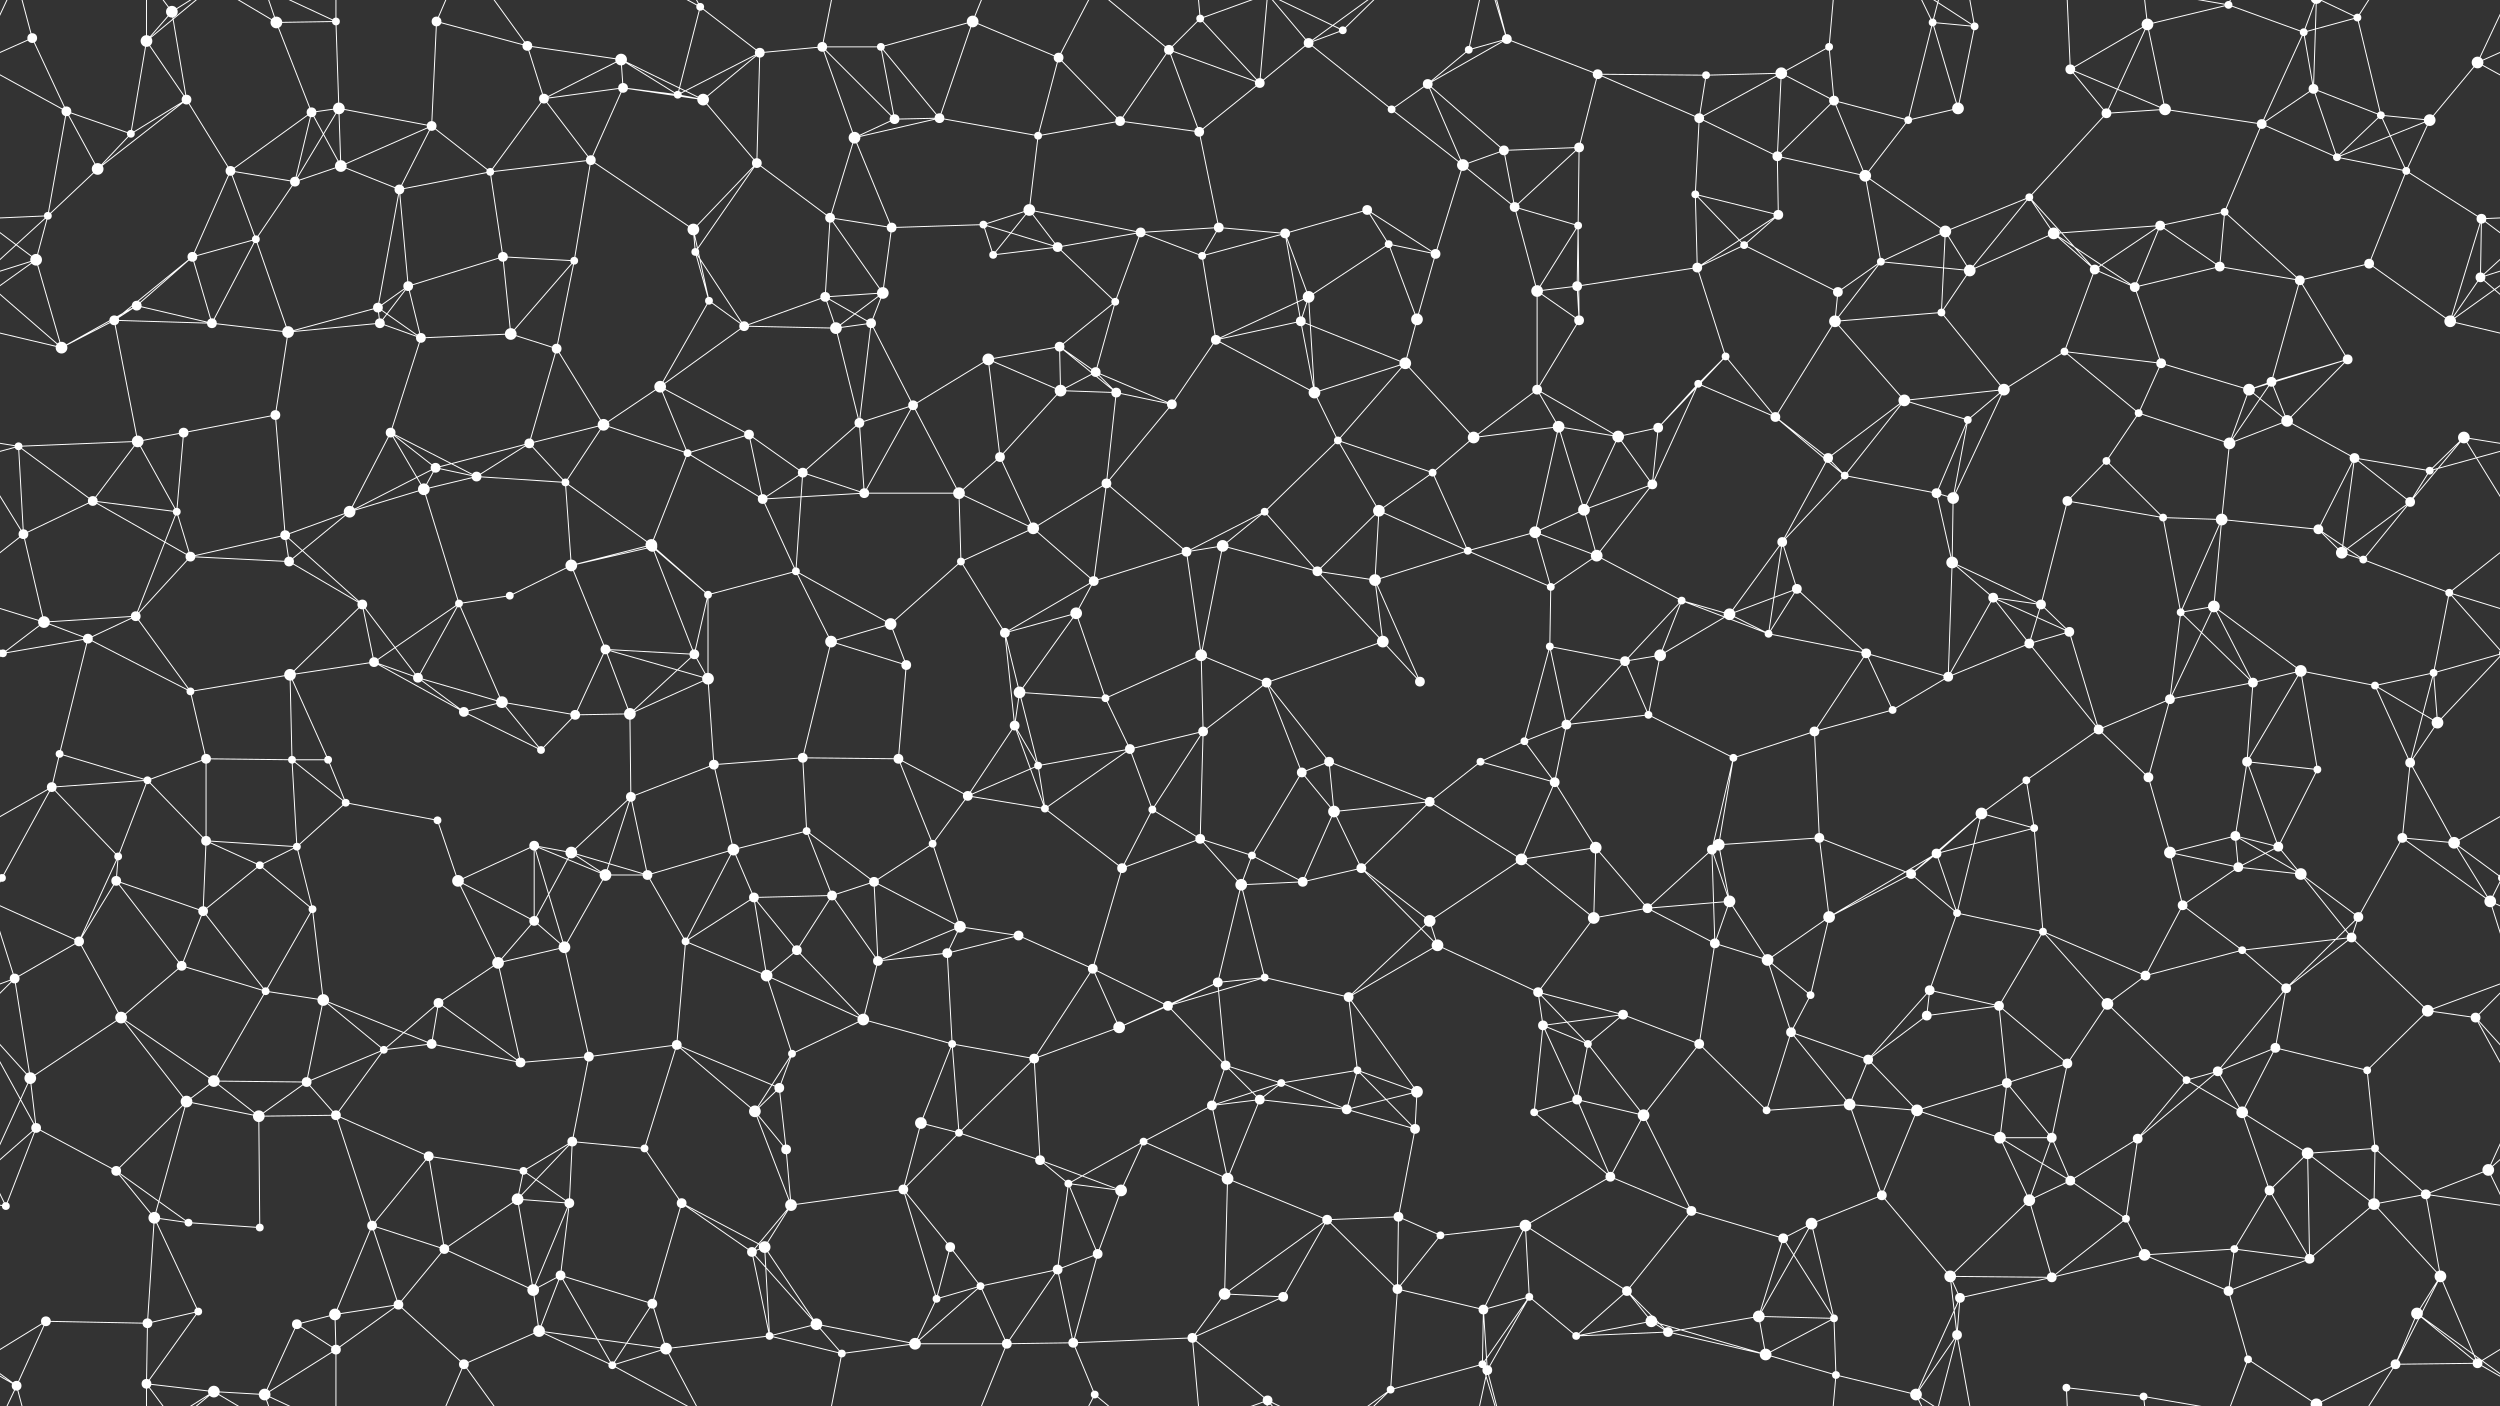 <svg xmlns="http://www.w3.org/2000/svg" width="2560" height="1440" fill="#fff"><rect width="100%" height="100%" fill="#333333" stroke="none"/><circle cx="33" cy="39" r="5"/><circle cx="150" cy="42" r="6"/><circle cx="176" cy="12" r="6"/><circle cx="283" cy="23" r="6"/><circle cx="344" cy="22" r="4"/><circle cx="447" cy="22" r="5"/><circle cx="540" cy="47" r="5"/><circle cx="636" cy="61" r="6"/><circle cx="717" cy="7" r="4"/><circle cx="778" cy="54" r="5"/><circle cx="842" cy="48" r="5"/><circle cx="902" cy="48" r="4"/><circle cx="996" cy="22" r="6"/><circle cx="1084" cy="59" r="5"/><circle cx="1197" cy="51" r="5"/><circle cx="1229" cy="19" r="4"/><circle cx="1340" cy="44" r="5"/><circle cx="1375" cy="31" r="4"/><circle cx="1504" cy="51" r="4"/><circle cx="1543" cy="40" r="5"/><circle cx="1636" cy="76" r="5"/><circle cx="1747" cy="77" r="4"/><circle cx="1824" cy="75" r="6"/><circle cx="1873" cy="48" r="4"/><circle cx="1979" cy="23" r="4"/><circle cx="2022" cy="27" r="4"/><circle cx="2120" cy="71" r="5"/><circle cx="2199" cy="25" r="6"/><circle cx="2282" cy="5" r="4"/><circle cx="2359" cy="33" r="4"/><circle cx="2414" cy="18" r="4"/><circle cx="2537" cy="64" r="6"/><circle cx="68" cy="114" r="5"/><circle cx="134" cy="137" r="4"/><circle cx="191" cy="102" r="5"/><circle cx="319" cy="115" r="5"/><circle cx="347" cy="111" r="6"/><circle cx="442" cy="129" r="5"/><circle cx="557" cy="101" r="5"/><circle cx="638" cy="90" r="5"/><circle cx="694" cy="97" r="4"/><circle cx="720" cy="102" r="6"/><circle cx="875" cy="141" r="6"/><circle cx="916" cy="122" r="5"/><circle cx="962" cy="121" r="5"/><circle cx="1063" cy="139" r="4"/><circle cx="1147" cy="124" r="5"/><circle cx="1228" cy="135" r="5"/><circle cx="1290" cy="85" r="5"/><circle cx="1425" cy="112" r="4"/><circle cx="1462" cy="86" r="5"/><circle cx="1540" cy="154" r="5"/><circle cx="1617" cy="151" r="5"/><circle cx="1740" cy="121" r="5"/><circle cx="1820" cy="160" r="5"/><circle cx="1878" cy="103" r="5"/><circle cx="1954" cy="123" r="4"/><circle cx="2005" cy="111" r="6"/><circle cx="2157" cy="116" r="5"/><circle cx="2217" cy="112" r="6"/><circle cx="2316" cy="127" r="5"/><circle cx="2369" cy="91" r="5"/><circle cx="2438" cy="118" r="4"/><circle cx="2488" cy="123" r="6"/><circle cx="49" cy="221" r="4"/><circle cx="100" cy="173" r="6"/><circle cx="236" cy="175" r="5"/><circle cx="302" cy="186" r="5"/><circle cx="349" cy="170" r="6"/><circle cx="409" cy="194" r="5"/><circle cx="502" cy="176" r="4"/><circle cx="605" cy="164" r="5"/><circle cx="710" cy="235" r="6"/><circle cx="775" cy="167" r="5"/><circle cx="850" cy="223" r="5"/><circle cx="913" cy="233" r="5"/><circle cx="1007" cy="230" r="4"/><circle cx="1054" cy="215" r="6"/><circle cx="1168" cy="238" r="5"/><circle cx="1248" cy="233" r="5"/><circle cx="1316" cy="239" r="5"/><circle cx="1400" cy="215" r="5"/><circle cx="1498" cy="169" r="6"/><circle cx="1551" cy="212" r="5"/><circle cx="1616" cy="231" r="4"/><circle cx="1736" cy="199" r="4"/><circle cx="1821" cy="220" r="5"/><circle cx="1910" cy="180" r="6"/><circle cx="1992" cy="237" r="6"/><circle cx="2078" cy="202" r="4"/><circle cx="2103" cy="239" r="6"/><circle cx="2212" cy="231" r="5"/><circle cx="2278" cy="217" r="4"/><circle cx="2393" cy="161" r="4"/><circle cx="2464" cy="175" r="4"/><circle cx="2541" cy="224" r="5"/><circle cx="37" cy="266" r="6"/><circle cx="140" cy="313" r="5"/><circle cx="197" cy="263" r="5"/><circle cx="262" cy="245" r="4"/><circle cx="387" cy="315" r="5"/><circle cx="418" cy="293" r="5"/><circle cx="515" cy="263" r="5"/><circle cx="588" cy="267" r="4"/><circle cx="712" cy="258" r="4"/><circle cx="726" cy="308" r="4"/><circle cx="845" cy="304" r="5"/><circle cx="904" cy="300" r="6"/><circle cx="1017" cy="261" r="4"/><circle cx="1083" cy="253" r="5"/><circle cx="1142" cy="309" r="4"/><circle cx="1231" cy="262" r="4"/><circle cx="1340" cy="304" r="6"/><circle cx="1422" cy="250" r="4"/><circle cx="1470" cy="260" r="5"/><circle cx="1574" cy="298" r="6"/><circle cx="1615" cy="293" r="5"/><circle cx="1738" cy="274" r="5"/><circle cx="1786" cy="251" r="4"/><circle cx="1882" cy="299" r="5"/><circle cx="1926" cy="268" r="4"/><circle cx="2017" cy="277" r="6"/><circle cx="2145" cy="276" r="5"/><circle cx="2186" cy="294" r="5"/><circle cx="2273" cy="273" r="5"/><circle cx="2355" cy="287" r="5"/><circle cx="2426" cy="270" r="5"/><circle cx="2540" cy="284" r="5"/><circle cx="63" cy="356" r="6"/><circle cx="117" cy="328" r="5"/><circle cx="217" cy="331" r="5"/><circle cx="295" cy="340" r="6"/><circle cx="389" cy="331" r="5"/><circle cx="431" cy="346" r="5"/><circle cx="523" cy="342" r="6"/><circle cx="570" cy="357" r="5"/><circle cx="676" cy="396" r="6"/><circle cx="762" cy="334" r="5"/><circle cx="856" cy="336" r="6"/><circle cx="892" cy="331" r="5"/><circle cx="1012" cy="368" r="6"/><circle cx="1085" cy="355" r="5"/><circle cx="1122" cy="381" r="5"/><circle cx="1245" cy="348" r="5"/><circle cx="1332" cy="329" r="5"/><circle cx="1439" cy="372" r="6"/><circle cx="1451" cy="327" r="6"/><circle cx="1574" cy="399" r="5"/><circle cx="1617" cy="328" r="5"/><circle cx="1739" cy="393" r="4"/><circle cx="1767" cy="365" r="4"/><circle cx="1879" cy="329" r="6"/><circle cx="1988" cy="320" r="4"/><circle cx="2052" cy="399" r="6"/><circle cx="2114" cy="360" r="4"/><circle cx="2213" cy="372" r="5"/><circle cx="2303" cy="399" r="6"/><circle cx="2326" cy="391" r="5"/><circle cx="2404" cy="368" r="5"/><circle cx="2509" cy="329" r="6"/><circle cx="19" cy="457" r="4"/><circle cx="141" cy="452" r="6"/><circle cx="188" cy="443" r="5"/><circle cx="282" cy="425" r="5"/><circle cx="400" cy="443" r="5"/><circle cx="446" cy="479" r="5"/><circle cx="542" cy="454" r="5"/><circle cx="618" cy="435" r="6"/><circle cx="704" cy="464" r="4"/><circle cx="767" cy="445" r="5"/><circle cx="880" cy="433" r="5"/><circle cx="935" cy="415" r="5"/><circle cx="1024" cy="468" r="5"/><circle cx="1086" cy="400" r="6"/><circle cx="1143" cy="402" r="5"/><circle cx="1200" cy="414" r="5"/><circle cx="1346" cy="402" r="6"/><circle cx="1370" cy="451" r="4"/><circle cx="1509" cy="448" r="6"/><circle cx="1596" cy="437" r="6"/><circle cx="1657" cy="447" r="6"/><circle cx="1698" cy="438" r="5"/><circle cx="1818" cy="427" r="5"/><circle cx="1872" cy="469" r="5"/><circle cx="1950" cy="410" r="6"/><circle cx="2015" cy="430" r="4"/><circle cx="2157" cy="472" r="4"/><circle cx="2190" cy="423" r="4"/><circle cx="2283" cy="454" r="6"/><circle cx="2342" cy="431" r="6"/><circle cx="2411" cy="469" r="5"/><circle cx="2523" cy="448" r="6"/><circle cx="24" cy="547" r="5"/><circle cx="95" cy="513" r="5"/><circle cx="181" cy="524" r="4"/><circle cx="292" cy="548" r="5"/><circle cx="358" cy="524" r="6"/><circle cx="434" cy="501" r="6"/><circle cx="488" cy="488" r="5"/><circle cx="579" cy="494" r="4"/><circle cx="667" cy="558" r="6"/><circle cx="781" cy="511" r="5"/><circle cx="822" cy="484" r="5"/><circle cx="885" cy="505" r="5"/><circle cx="982" cy="505" r="6"/><circle cx="1058" cy="541" r="6"/><circle cx="1133" cy="495" r="5"/><circle cx="1252" cy="559" r="6"/><circle cx="1295" cy="524" r="4"/><circle cx="1412" cy="523" r="6"/><circle cx="1467" cy="484" r="4"/><circle cx="1572" cy="545" r="6"/><circle cx="1622" cy="522" r="6"/><circle cx="1692" cy="496" r="5"/><circle cx="1825" cy="555" r="5"/><circle cx="1889" cy="487" r="4"/><circle cx="1983" cy="505" r="5"/><circle cx="2000" cy="510" r="6"/><circle cx="2117" cy="513" r="5"/><circle cx="2215" cy="530" r="4"/><circle cx="2275" cy="532" r="6"/><circle cx="2374" cy="542" r="5"/><circle cx="2468" cy="514" r="5"/><circle cx="2488" cy="482" r="4"/><circle cx="45" cy="637" r="6"/><circle cx="139" cy="631" r="5"/><circle cx="195" cy="570" r="5"/><circle cx="296" cy="575" r="5"/><circle cx="371" cy="619" r="5"/><circle cx="470" cy="618" r="4"/><circle cx="522" cy="610" r="4"/><circle cx="585" cy="579" r="6"/><circle cx="668" cy="560" r="5"/><circle cx="725" cy="609" r="4"/><circle cx="815" cy="585" r="4"/><circle cx="912" cy="639" r="6"/><circle cx="984" cy="575" r="4"/><circle cx="1102" cy="628" r="6"/><circle cx="1120" cy="595" r="5"/><circle cx="1215" cy="565" r="5"/><circle cx="1349" cy="585" r="5"/><circle cx="1408" cy="594" r="6"/><circle cx="1503" cy="564" r="4"/><circle cx="1588" cy="601" r="4"/><circle cx="1635" cy="569" r="6"/><circle cx="1722" cy="615" r="4"/><circle cx="1771" cy="629" r="6"/><circle cx="1840" cy="603" r="5"/><circle cx="1999" cy="576" r="6"/><circle cx="2041" cy="612" r="5"/><circle cx="2090" cy="619" r="5"/><circle cx="2233" cy="627" r="4"/><circle cx="2267" cy="621" r="6"/><circle cx="2398" cy="566" r="6"/><circle cx="2420" cy="573" r="4"/><circle cx="2508" cy="607" r="4"/><circle cx="3" cy="669" r="4"/><circle cx="2563" cy="669" r="4"/><circle cx="90" cy="654" r="5"/><circle cx="195" cy="708" r="4"/><circle cx="297" cy="691" r="6"/><circle cx="383" cy="678" r="5"/><circle cx="428" cy="694" r="5"/><circle cx="514" cy="719" r="6"/><circle cx="620" cy="665" r="5"/><circle cx="711" cy="670" r="5"/><circle cx="725" cy="695" r="6"/><circle cx="851" cy="657" r="6"/><circle cx="928" cy="681" r="5"/><circle cx="1029" cy="648" r="5"/><circle cx="1044" cy="709" r="6"/><circle cx="1132" cy="715" r="4"/><circle cx="1230" cy="671" r="6"/><circle cx="1297" cy="699" r="5"/><circle cx="1416" cy="657" r="6"/><circle cx="1454" cy="698" r="5"/><circle cx="1587" cy="662" r="4"/><circle cx="1664" cy="677" r="5"/><circle cx="1700" cy="671" r="6"/><circle cx="1811" cy="649" r="4"/><circle cx="1911" cy="669" r="5"/><circle cx="1995" cy="693" r="5"/><circle cx="2078" cy="659" r="5"/><circle cx="2119" cy="647" r="5"/><circle cx="2222" cy="716" r="5"/><circle cx="2307" cy="699" r="5"/><circle cx="2356" cy="687" r="6"/><circle cx="2432" cy="702" r="4"/><circle cx="2492" cy="689" r="4"/><circle cx="61" cy="772" r="4"/><circle cx="151" cy="799" r="4"/><circle cx="211" cy="777" r="5"/><circle cx="299" cy="778" r="4"/><circle cx="336" cy="778" r="4"/><circle cx="475" cy="729" r="5"/><circle cx="554" cy="768" r="4"/><circle cx="589" cy="732" r="5"/><circle cx="645" cy="731" r="6"/><circle cx="731" cy="783" r="5"/><circle cx="822" cy="776" r="5"/><circle cx="920" cy="777" r="5"/><circle cx="1039" cy="743" r="5"/><circle cx="1063" cy="784" r="4"/><circle cx="1157" cy="767" r="5"/><circle cx="1232" cy="749" r="5"/><circle cx="1333" cy="791" r="5"/><circle cx="1361" cy="780" r="5"/><circle cx="1516" cy="780" r="4"/><circle cx="1561" cy="759" r="4"/><circle cx="1604" cy="742" r="5"/><circle cx="1688" cy="732" r="4"/><circle cx="1775" cy="776" r="4"/><circle cx="1858" cy="749" r="5"/><circle cx="1938" cy="727" r="4"/><circle cx="2075" cy="799" r="4"/><circle cx="2149" cy="747" r="5"/><circle cx="2200" cy="796" r="5"/><circle cx="2301" cy="780" r="5"/><circle cx="2373" cy="788" r="4"/><circle cx="2468" cy="781" r="5"/><circle cx="2496" cy="740" r="6"/><circle cx="53" cy="806" r="5"/><circle cx="121" cy="877" r="4"/><circle cx="211" cy="861" r="5"/><circle cx="304" cy="867" r="4"/><circle cx="354" cy="822" r="4"/><circle cx="448" cy="840" r="4"/><circle cx="547" cy="866" r="5"/><circle cx="585" cy="873" r="6"/><circle cx="646" cy="816" r="5"/><circle cx="751" cy="870" r="6"/><circle cx="826" cy="851" r="4"/><circle cx="955" cy="864" r="4"/><circle cx="991" cy="815" r="5"/><circle cx="1070" cy="828" r="4"/><circle cx="1180" cy="829" r="4"/><circle cx="1229" cy="859" r="5"/><circle cx="1282" cy="876" r="4"/><circle cx="1366" cy="831" r="6"/><circle cx="1464" cy="821" r="5"/><circle cx="1592" cy="801" r="5"/><circle cx="1634" cy="868" r="6"/><circle cx="1753" cy="870" r="5"/><circle cx="1760" cy="865" r="6"/><circle cx="1863" cy="858" r="5"/><circle cx="1983" cy="874" r="5"/><circle cx="2029" cy="833" r="6"/><circle cx="2083" cy="848" r="4"/><circle cx="2222" cy="873" r="6"/><circle cx="2289" cy="856" r="5"/><circle cx="2333" cy="867" r="5"/><circle cx="2460" cy="858" r="5"/><circle cx="2513" cy="863" r="6"/><circle cx="2" cy="899" r="4"/><circle cx="2562" cy="899" r="4"/><circle cx="119" cy="902" r="5"/><circle cx="208" cy="933" r="5"/><circle cx="266" cy="886" r="4"/><circle cx="320" cy="931" r="4"/><circle cx="469" cy="902" r="6"/><circle cx="547" cy="943" r="5"/><circle cx="620" cy="896" r="6"/><circle cx="663" cy="896" r="5"/><circle cx="772" cy="919" r="5"/><circle cx="852" cy="917" r="5"/><circle cx="895" cy="903" r="5"/><circle cx="983" cy="949" r="6"/><circle cx="1043" cy="958" r="5"/><circle cx="1149" cy="889" r="5"/><circle cx="1271" cy="906" r="6"/><circle cx="1334" cy="903" r="5"/><circle cx="1394" cy="889" r="5"/><circle cx="1464" cy="943" r="6"/><circle cx="1558" cy="880" r="6"/><circle cx="1632" cy="940" r="6"/><circle cx="1687" cy="930" r="5"/><circle cx="1771" cy="923" r="6"/><circle cx="1873" cy="939" r="6"/><circle cx="1957" cy="895" r="5"/><circle cx="2004" cy="935" r="4"/><circle cx="2092" cy="954" r="4"/><circle cx="2235" cy="927" r="5"/><circle cx="2292" cy="888" r="5"/><circle cx="2356" cy="895" r="6"/><circle cx="2415" cy="939" r="5"/><circle cx="2550" cy="923" r="6"/><circle cx="15" cy="1002" r="5"/><circle cx="81" cy="964" r="5"/><circle cx="186" cy="989" r="5"/><circle cx="272" cy="1015" r="4"/><circle cx="331" cy="1024" r="6"/><circle cx="449" cy="1027" r="5"/><circle cx="510" cy="986" r="6"/><circle cx="578" cy="970" r="6"/><circle cx="702" cy="964" r="4"/><circle cx="785" cy="999" r="6"/><circle cx="816" cy="973" r="5"/><circle cx="899" cy="984" r="5"/><circle cx="970" cy="976" r="5"/><circle cx="1119" cy="992" r="5"/><circle cx="1196" cy="1030" r="5"/><circle cx="1247" cy="1006" r="5"/><circle cx="1295" cy="1001" r="4"/><circle cx="1381" cy="1021" r="5"/><circle cx="1472" cy="968" r="6"/><circle cx="1575" cy="1016" r="5"/><circle cx="1662" cy="1039" r="5"/><circle cx="1756" cy="966" r="5"/><circle cx="1810" cy="983" r="6"/><circle cx="1854" cy="1019" r="4"/><circle cx="1976" cy="1014" r="5"/><circle cx="2047" cy="1030" r="5"/><circle cx="2158" cy="1028" r="6"/><circle cx="2197" cy="999" r="5"/><circle cx="2296" cy="973" r="4"/><circle cx="2341" cy="1012" r="5"/><circle cx="2408" cy="960" r="5"/><circle cx="2486" cy="1035" r="6"/><circle cx="31" cy="1104" r="6"/><circle cx="124" cy="1042" r="6"/><circle cx="219" cy="1107" r="6"/><circle cx="314" cy="1108" r="5"/><circle cx="393" cy="1075" r="4"/><circle cx="442" cy="1069" r="5"/><circle cx="533" cy="1088" r="5"/><circle cx="603" cy="1082" r="5"/><circle cx="693" cy="1070" r="5"/><circle cx="798" cy="1114" r="5"/><circle cx="811" cy="1079" r="4"/><circle cx="884" cy="1044" r="6"/><circle cx="975" cy="1069" r="4"/><circle cx="1059" cy="1084" r="5"/><circle cx="1146" cy="1052" r="6"/><circle cx="1255" cy="1091" r="5"/><circle cx="1312" cy="1109" r="4"/><circle cx="1390" cy="1096" r="4"/><circle cx="1451" cy="1118" r="6"/><circle cx="1580" cy="1050" r="5"/><circle cx="1626" cy="1069" r="4"/><circle cx="1740" cy="1069" r="5"/><circle cx="1834" cy="1057" r="5"/><circle cx="1913" cy="1085" r="5"/><circle cx="1973" cy="1040" r="5"/><circle cx="2055" cy="1109" r="5"/><circle cx="2117" cy="1089" r="5"/><circle cx="2239" cy="1106" r="4"/><circle cx="2271" cy="1097" r="5"/><circle cx="2330" cy="1073" r="5"/><circle cx="2424" cy="1096" r="4"/><circle cx="2535" cy="1042" r="5"/><circle cx="37" cy="1155" r="5"/><circle cx="119" cy="1199" r="5"/><circle cx="191" cy="1128" r="6"/><circle cx="265" cy="1143" r="6"/><circle cx="344" cy="1142" r="5"/><circle cx="439" cy="1184" r="5"/><circle cx="536" cy="1199" r="4"/><circle cx="586" cy="1169" r="5"/><circle cx="660" cy="1176" r="4"/><circle cx="773" cy="1138" r="6"/><circle cx="805" cy="1177" r="5"/><circle cx="943" cy="1150" r="6"/><circle cx="982" cy="1160" r="4"/><circle cx="1065" cy="1188" r="5"/><circle cx="1171" cy="1169" r="4"/><circle cx="1241" cy="1132" r="5"/><circle cx="1290" cy="1126" r="5"/><circle cx="1379" cy="1136" r="5"/><circle cx="1449" cy="1156" r="5"/><circle cx="1571" cy="1139" r="4"/><circle cx="1615" cy="1126" r="5"/><circle cx="1683" cy="1142" r="6"/><circle cx="1809" cy="1137" r="4"/><circle cx="1894" cy="1131" r="6"/><circle cx="1963" cy="1137" r="6"/><circle cx="2048" cy="1165" r="6"/><circle cx="2101" cy="1165" r="5"/><circle cx="2189" cy="1166" r="5"/><circle cx="2296" cy="1139" r="6"/><circle cx="2363" cy="1181" r="6"/><circle cx="2432" cy="1176" r="4"/><circle cx="2548" cy="1198" r="6"/><circle cx="6" cy="1235" r="4"/><circle cx="158" cy="1247" r="6"/><circle cx="193" cy="1252" r="4"/><circle cx="266" cy="1257" r="4"/><circle cx="381" cy="1255" r="5"/><circle cx="455" cy="1279" r="5"/><circle cx="530" cy="1228" r="6"/><circle cx="583" cy="1232" r="5"/><circle cx="698" cy="1232" r="5"/><circle cx="783" cy="1277" r="6"/><circle cx="810" cy="1234" r="6"/><circle cx="925" cy="1218" r="5"/><circle cx="973" cy="1277" r="5"/><circle cx="1094" cy="1212" r="4"/><circle cx="1148" cy="1219" r="6"/><circle cx="1257" cy="1207" r="6"/><circle cx="1359" cy="1249" r="5"/><circle cx="1432" cy="1246" r="5"/><circle cx="1475" cy="1265" r="4"/><circle cx="1562" cy="1255" r="6"/><circle cx="1649" cy="1205" r="5"/><circle cx="1732" cy="1240" r="5"/><circle cx="1826" cy="1268" r="5"/><circle cx="1855" cy="1253" r="6"/><circle cx="1927" cy="1224" r="5"/><circle cx="2078" cy="1229" r="6"/><circle cx="2120" cy="1209" r="5"/><circle cx="2177" cy="1248" r="4"/><circle cx="2288" cy="1279" r="4"/><circle cx="2324" cy="1219" r="5"/><circle cx="2431" cy="1233" r="6"/><circle cx="2484" cy="1223" r="5"/><circle cx="47" cy="1353" r="5"/><circle cx="151" cy="1355" r="5"/><circle cx="203" cy="1343" r="4"/><circle cx="304" cy="1356" r="5"/><circle cx="343" cy="1346" r="6"/><circle cx="408" cy="1336" r="5"/><circle cx="546" cy="1321" r="6"/><circle cx="574" cy="1306" r="5"/><circle cx="668" cy="1335" r="5"/><circle cx="770" cy="1282" r="5"/><circle cx="836" cy="1356" r="6"/><circle cx="959" cy="1330" r="4"/><circle cx="1004" cy="1317" r="4"/><circle cx="1083" cy="1300" r="5"/><circle cx="1124" cy="1284" r="5"/><circle cx="1254" cy="1325" r="6"/><circle cx="1314" cy="1328" r="5"/><circle cx="1431" cy="1320" r="5"/><circle cx="1519" cy="1341" r="5"/><circle cx="1566" cy="1328" r="4"/><circle cx="1666" cy="1322" r="5"/><circle cx="1691" cy="1353" r="6"/><circle cx="1801" cy="1348" r="6"/><circle cx="1878" cy="1350" r="4"/><circle cx="1997" cy="1307" r="6"/><circle cx="2007" cy="1329" r="5"/><circle cx="2101" cy="1308" r="5"/><circle cx="2196" cy="1285" r="6"/><circle cx="2282" cy="1322" r="5"/><circle cx="2365" cy="1289" r="5"/><circle cx="2475" cy="1345" r="6"/><circle cx="2499" cy="1307" r="6"/><circle cx="17" cy="1419" r="5"/><circle cx="150" cy="1417" r="5"/><circle cx="219" cy="1425" r="6"/><circle cx="271" cy="1428" r="6"/><circle cx="344" cy="1382" r="5"/><circle cx="475" cy="1397" r="5"/><circle cx="552" cy="1363" r="6"/><circle cx="627" cy="1398" r="4"/><circle cx="682" cy="1381" r="6"/><circle cx="788" cy="1368" r="4"/><circle cx="862" cy="1386" r="4"/><circle cx="937" cy="1376" r="6"/><circle cx="1031" cy="1376" r="5"/><circle cx="1099" cy="1375" r="5"/><circle cx="1121" cy="1428" r="4"/><circle cx="1221" cy="1370" r="5"/><circle cx="1298" cy="1434" r="5"/><circle cx="1424" cy="1423" r="4"/><circle cx="1518" cy="1397" r="4"/><circle cx="1523" cy="1403" r="5"/><circle cx="1614" cy="1368" r="4"/><circle cx="1708" cy="1364" r="5"/><circle cx="1808" cy="1387" r="6"/><circle cx="1880" cy="1408" r="4"/><circle cx="1962" cy="1428" r="6"/><circle cx="2004" cy="1367" r="5"/><circle cx="2116" cy="1421" r="4"/><circle cx="2195" cy="1430" r="4"/><circle cx="2302" cy="1392" r="4"/><circle cx="2372" cy="1438" r="6"/><circle cx="2372" cy="-2" r="6"/><circle cx="2453" cy="1397" r="5"/><circle cx="2537" cy="1396" r="5"/><path stroke="#fff" d="M33 39L-23 64M33 39L68 114M33 39L17 -21M2593 39L2537 64M33 1479L17 1419M150 42L176 12M150 42L134 137M150 42L191 102M150 42L150 -23M150 42L219 -15M150 1482L150 1417M150 1482L219 1425M176 12L191 102M176 12L150 -23M176 12L219 -15M176 1452L150 1417M176 1452L219 1425M283 23L344 22M283 23L319 115M283 23L219 -15M283 23L271 -12M283 1463L219 1425M283 1463L271 1428M344 22L347 111M344 22L271 -12M344 22L344 -58M344 1462L271 1428M344 1462L344 1382M447 22L540 47M447 22L442 129M447 22L475 -43M447 1462L475 1397M540 47L636 61M540 47L557 101M540 47L475 -43M540 1487L475 1397M636 61L557 101M636 61L638 90M636 61L694 97M636 61L720 102M717 7L778 54M717 7L694 97M717 7L627 -42M717 7L682 -59M717 1447L627 1398M717 1447L682 1381M778 54L842 48M778 54L694 97M778 54L720 102M778 54L775 167M842 48L902 48M842 48L875 141M842 48L916 122M842 48L862 -54M842 1488L862 1386M902 48L996 22M902 48L916 122M902 48L962 121M996 22L1084 59M996 22L962 121M996 22L1031 -64M996 1462L1031 1376M1084 59L1063 139M1084 59L1147 124M1084 59L1121 -12M1084 1499L1121 1428M1197 51L1229 19M1197 51L1147 124M1197 51L1228 135M1197 51L1290 85M1197 51L1121 -12M1197 1491L1121 1428M1229 19L1290 85M1229 19L1221 -70M1229 19L1298 -6M1229 1459L1221 1370M1229 1459L1298 1434M1340 44L1375 31M1340 44L1290 85M1340 44L1425 112M1340 44L1298 -6M1340 44L1424 -17M1340 1484L1298 1434M1340 1484L1424 1423M1375 31L1298 -6M1375 31L1424 -17M1375 1471L1298 1434M1375 1471L1424 1423M1504 51L1543 40M1504 51L1462 86M1504 51L1523 -37M1504 1491L1523 1403M1543 40L1636 76M1543 40L1462 86M1543 40L1518 -43M1543 40L1523 -37M1543 1480L1518 1397M1543 1480L1523 1403M1636 76L1747 77M1636 76L1617 151M1636 76L1740 121M1747 77L1824 75M1747 77L1740 121M1824 75L1873 48M1824 75L1740 121M1824 75L1820 160M1824 75L1878 103M1873 48L1878 103M1873 48L1880 -32M1873 1488L1880 1408M1979 23L2022 27M1979 23L1954 123M1979 23L2005 111M1979 23L1962 -12M1979 23L2004 -73M1979 1463L1962 1428M1979 1463L2004 1367M2022 27L2005 111M2022 27L1962 -12M2022 27L2004 -73M2022 1467L1962 1428M2022 1467L2004 1367M2120 71L2199 25M2120 71L2157 116M2120 71L2217 112M2120 71L2116 -19M2120 1511L2116 1421M2199 25L2282 5M2199 25L2157 116M2199 25L2217 112M2199 25L2195 -10M2199 1465L2195 1430M2282 5L2359 33M2282 5L2195 -10M2282 5L2302 -48M2282 1445L2195 1430M2282 1445L2302 1392M2359 33L2414 18M2359 33L2316 127M2359 33L2369 91M2359 33L2372 -2M2359 1473L2372 1438M2414 18L2438 118M2414 18L2372 -2M2414 18L2453 -43M2414 1458L2372 1438M2414 1458L2453 1397M2537 64L2628 114M2537 64L2488 123M2537 64L2577 -21M-23 64L68 114M-23 64L17 -21M-23 1504L17 1419M2537 1504L2577 1419M68 114L134 137M68 114L49 221M68 114L100 173M134 137L191 102M134 137L100 173M191 102L100 173M191 102L236 175M319 115L347 111M319 115L236 175M319 115L302 186M319 115L349 170M347 111L442 129M347 111L302 186M347 111L349 170M442 129L349 170M442 129L409 194M442 129L502 176M557 101L638 90M557 101L502 176M557 101L605 164M638 90L694 97M638 90L720 102M638 90L605 164M694 97L720 102M720 102L775 167M875 141L916 122M875 141L962 121M875 141L850 223M875 141L913 233M916 122L962 121M962 121L1063 139M1063 139L1147 124M1063 139L1054 215M1147 124L1228 135M1228 135L1290 85M1228 135L1248 233M1290 85L1298 -6M1290 1525L1298 1434M1425 112L1462 86M1425 112L1498 169M1462 86L1540 154M1462 86L1498 169M1540 154L1617 151M1540 154L1498 169M1540 154L1551 212M1617 151L1551 212M1617 151L1616 231M1740 121L1820 160M1740 121L1736 199M1820 160L1878 103M1820 160L1821 220M1820 160L1910 180M1878 103L1954 123M1878 103L1910 180M1954 123L2005 111M1954 123L1910 180M2157 116L2217 112M2157 116L2078 202M2217 112L2316 127M2316 127L2369 91M2316 127L2278 217M2316 127L2393 161M2369 91L2438 118M2369 91L2393 161M2369 91L2372 -2M2369 1531L2372 1438M2438 118L2488 123M2438 118L2393 161M2438 118L2464 175M2488 123L2393 161M2488 123L2464 175M49 221L100 173M49 221L-19 224M49 221L37 266M49 221L-20 284M2609 221L2541 224M2609 221L2540 284M236 175L302 186M236 175L197 263M236 175L262 245M302 186L349 170M302 186L262 245M349 170L409 194M409 194L502 176M409 194L387 315M409 194L418 293M502 176L605 164M502 176L515 263M605 164L710 235M605 164L588 267M710 235L775 167M710 235L712 258M710 235L726 308M775 167L850 223M775 167L712 258M850 223L913 233M850 223L845 304M850 223L904 300M913 233L1007 230M913 233L904 300M1007 230L1054 215M1007 230L1017 261M1007 230L1083 253M1054 215L1168 238M1054 215L1017 261M1054 215L1083 253M1168 238L1248 233M1168 238L1083 253M1168 238L1142 309M1168 238L1231 262M1248 233L1316 239M1248 233L1231 262M1316 239L1400 215M1316 239L1231 262M1316 239L1340 304M1316 239L1332 329M1400 215L1422 250M1400 215L1470 260M1498 169L1551 212M1498 169L1470 260M1551 212L1616 231M1551 212L1574 298M1616 231L1574 298M1616 231L1615 293M1616 231L1617 328M1736 199L1821 220M1736 199L1738 274M1736 199L1786 251M1821 220L1738 274M1821 220L1786 251M1910 180L1992 237M1910 180L1926 268M1992 237L2078 202M1992 237L1926 268M1992 237L2017 277M1992 237L1988 320M2078 202L2103 239M2078 202L2017 277M2078 202L2145 276M2103 239L2212 231M2103 239L2017 277M2103 239L2145 276M2103 239L2186 294M2212 231L2278 217M2212 231L2145 276M2212 231L2186 294M2212 231L2273 273M2278 217L2273 273M2278 217L2355 287M2393 161L2464 175M2464 175L2541 224M2464 175L2426 270M2541 224L2597 266M2541 224L2540 284M2541 224L2509 329M-19 224L37 266M37 266L-20 284M37 266L63 356M37 266L-51 329M2597 266L2540 284M2597 266L2509 329M140 313L197 263M140 313L63 356M140 313L117 328M140 313L217 331M197 263L262 245M197 263L117 328M197 263L217 331M262 245L217 331M262 245L295 340M387 315L418 293M387 315L295 340M387 315L389 331M387 315L431 346M418 293L515 263M418 293L389 331M418 293L431 346M515 263L588 267M515 263L523 342M588 267L523 342M588 267L570 357M712 258L726 308M712 258L762 334M726 308L676 396M726 308L762 334M845 304L904 300M845 304L762 334M845 304L856 336M845 304L892 331M904 300L856 336M904 300L892 331M1017 261L1083 253M1083 253L1142 309M1142 309L1085 355M1142 309L1122 381M1231 262L1245 348M1340 304L1422 250M1340 304L1245 348M1340 304L1332 329M1340 304L1346 402M1422 250L1470 260M1422 250L1451 327M1470 260L1451 327M1574 298L1615 293M1574 298L1574 399M1574 298L1617 328M1615 293L1738 274M1615 293L1617 328M1738 274L1786 251M1738 274L1767 365M1786 251L1882 299M1882 299L1926 268M1882 299L1879 329M1926 268L2017 277M1926 268L1879 329M2017 277L1988 320M2145 276L2186 294M2145 276L2114 360M2186 294L2273 273M2186 294L2213 372M2273 273L2355 287M2355 287L2426 270M2355 287L2326 391M2355 287L2404 368M2426 270L2509 329M2540 284L2623 356M2540 284L2509 329M-20 284L63 356M63 356L117 328M63 356L-51 329M2623 356L2509 329M117 328L217 331M117 328L141 452M217 331L295 340M295 340L389 331M295 340L282 425M389 331L431 346M431 346L523 342M431 346L400 443M523 342L570 357M570 357L542 454M570 357L618 435M676 396L762 334M676 396L618 435M676 396L704 464M676 396L767 445M762 334L856 336M856 336L892 331M856 336L880 433M892 331L880 433M892 331L935 415M1012 368L1085 355M1012 368L935 415M1012 368L1024 468M1012 368L1086 400M1085 355L1122 381M1085 355L1086 400M1085 355L1143 402M1122 381L1086 400M1122 381L1143 402M1122 381L1200 414M1245 348L1332 329M1245 348L1200 414M1245 348L1346 402M1332 329L1439 372M1332 329L1346 402M1439 372L1451 327M1439 372L1346 402M1439 372L1370 451M1439 372L1509 448M1574 399L1617 328M1574 399L1509 448M1574 399L1596 437M1574 399L1657 447M1739 393L1767 365M1739 393L1698 438M1739 393L1818 427M1739 393L1692 496M1767 365L1698 438M1767 365L1818 427M1879 329L1988 320M1879 329L1818 427M1879 329L1950 410M1988 320L2052 399M2052 399L2114 360M2052 399L1950 410M2052 399L2015 430M2052 399L2000 510M2114 360L2213 372M2114 360L2190 423M2213 372L2303 399M2213 372L2190 423M2303 399L2326 391M2303 399L2404 368M2303 399L2283 454M2303 399L2342 431M2326 391L2404 368M2326 391L2283 454M2326 391L2342 431M2404 368L2342 431M19 457L141 452M19 457L-37 448M19 457L24 547M19 457L95 513M19 457L-72 482M2579 457L2523 448M2579 457L2488 482M141 452L188 443M141 452L95 513M141 452L181 524M188 443L282 425M188 443L181 524M282 425L292 548M400 443L446 479M400 443L358 524M400 443L434 501M400 443L488 488M446 479L542 454M446 479L358 524M446 479L434 501M446 479L488 488M542 454L618 435M542 454L488 488M542 454L579 494M618 435L704 464M618 435L579 494M704 464L767 445M704 464L667 558M704 464L781 511M767 445L781 511M767 445L822 484M880 433L935 415M880 433L822 484M880 433L885 505M935 415L885 505M935 415L982 505M1024 468L1086 400M1024 468L982 505M1024 468L1058 541M1086 400L1143 402M1143 402L1200 414M1143 402L1133 495M1200 414L1133 495M1346 402L1370 451M1370 451L1295 524M1370 451L1412 523M1370 451L1467 484M1509 448L1596 437M1509 448L1467 484M1596 437L1657 447M1596 437L1572 545M1596 437L1622 522M1657 447L1698 438M1657 447L1622 522M1657 447L1692 496M1698 438L1692 496M1818 427L1872 469M1818 427L1889 487M1872 469L1950 410M1872 469L1825 555M1872 469L1889 487M1950 410L2015 430M1950 410L1889 487M2015 430L1983 505M2015 430L2000 510M2157 472L2190 423M2157 472L2117 513M2157 472L2215 530M2190 423L2283 454M2283 454L2342 431M2283 454L2275 532M2342 431L2411 469M2411 469L2374 542M2411 469L2468 514M2411 469L2488 482M2411 469L2398 566M2523 448L2584 547M2523 448L2468 514M2523 448L2488 482M-37 448L24 547M24 547L95 513M24 547L45 637M24 547L-52 607M2584 547L2508 607M95 513L181 524M95 513L195 570M181 524L139 631M181 524L195 570M292 548L358 524M292 548L195 570M292 548L296 575M292 548L371 619M358 524L434 501M358 524L296 575M434 501L488 488M434 501L470 618M488 488L579 494M579 494L667 558M579 494L585 579M667 558L585 579M667 558L668 560M667 558L725 609M781 511L822 484M781 511L885 505M781 511L815 585M822 484L885 505M822 484L815 585M885 505L982 505M982 505L1058 541M982 505L984 575M1058 541L1133 495M1058 541L984 575M1058 541L1120 595M1133 495L1120 595M1133 495L1215 565M1252 559L1295 524M1252 559L1215 565M1252 559L1349 585M1252 559L1230 671M1295 524L1215 565M1295 524L1349 585M1412 523L1467 484M1412 523L1349 585M1412 523L1408 594M1412 523L1503 564M1467 484L1503 564M1572 545L1622 522M1572 545L1503 564M1572 545L1588 601M1572 545L1635 569M1622 522L1692 496M1622 522L1635 569M1692 496L1635 569M1825 555L1889 487M1825 555L1771 629M1825 555L1840 603M1825 555L1811 649M1889 487L1983 505M1983 505L2000 510M1983 505L1999 576M2000 510L1999 576M2117 513L2215 530M2117 513L2090 619M2215 530L2275 532M2215 530L2233 627M2275 532L2374 542M2275 532L2233 627M2275 532L2267 621M2374 542L2398 566M2374 542L2420 573M2468 514L2488 482M2468 514L2398 566M2468 514L2420 573M45 637L139 631M45 637L-52 607M45 637L3 669M45 637L90 654M2605 637L2508 607M139 631L195 570M139 631L90 654M139 631L195 708M195 570L296 575M296 575L371 619M371 619L297 691M371 619L383 678M371 619L428 694M470 618L522 610M470 618L383 678M470 618L428 694M470 618L514 719M522 610L585 579M585 579L668 560M585 579L620 665M668 560L725 609M668 560L711 670M725 609L815 585M725 609L711 670M725 609L725 695M815 585L912 639M815 585L851 657M912 639L984 575M912 639L851 657M912 639L928 681M984 575L1029 648M1102 628L1120 595M1102 628L1029 648M1102 628L1044 709M1102 628L1132 715M1120 595L1215 565M1120 595L1029 648M1215 565L1230 671M1349 585L1408 594M1349 585L1416 657M1408 594L1503 564M1408 594L1416 657M1408 594L1454 698M1503 564L1588 601M1588 601L1635 569M1588 601L1587 662M1635 569L1722 615M1722 615L1771 629M1722 615L1664 677M1722 615L1700 671M1722 615L1811 649M1771 629L1840 603M1771 629L1700 671M1771 629L1811 649M1840 603L1811 649M1840 603L1911 669M1999 576L2041 612M1999 576L2090 619M1999 576L1995 693M2041 612L2090 619M2041 612L1995 693M2041 612L2078 659M2041 612L2119 647M2090 619L2078 659M2090 619L2119 647M2233 627L2267 621M2233 627L2222 716M2233 627L2307 699M2267 621L2222 716M2267 621L2307 699M2267 621L2356 687M2398 566L2420 573M2420 573L2508 607M2508 607L2563 669M2508 607L2492 689M-52 607L3 669M3 669L90 654M3 669L-68 689M3 669L-64 740M2563 669L2492 689M2563 669L2496 740M90 654L195 708M90 654L61 772M195 708L297 691M195 708L211 777M297 691L383 678M297 691L299 778M297 691L336 778M383 678L428 694M383 678L475 729M428 694L514 719M428 694L475 729M514 719L475 729M514 719L554 768M514 719L589 732M620 665L711 670M620 665L725 695M620 665L589 732M620 665L645 731M711 670L725 695M711 670L645 731M725 695L645 731M725 695L731 783M851 657L928 681M851 657L822 776M928 681L920 777M1029 648L1044 709M1029 648L1039 743M1044 709L1132 715M1044 709L1039 743M1044 709L1063 784M1132 715L1230 671M1132 715L1157 767M1230 671L1297 699M1230 671L1232 749M1297 699L1416 657M1297 699L1232 749M1297 699L1333 791M1297 699L1361 780M1416 657L1454 698M1587 662L1664 677M1587 662L1561 759M1587 662L1604 742M1664 677L1700 671M1664 677L1604 742M1664 677L1688 732M1700 671L1688 732M1811 649L1911 669M1911 669L1995 693M1911 669L1858 749M1911 669L1938 727M1995 693L2078 659M1995 693L1938 727M2078 659L2119 647M2078 659L2149 747M2119 647L2149 747M2222 716L2307 699M2222 716L2149 747M2222 716L2200 796M2307 699L2356 687M2307 699L2301 780M2356 687L2432 702M2356 687L2301 780M2356 687L2373 788M2432 702L2492 689M2432 702L2468 781M2432 702L2496 740M2492 689L2468 781M2492 689L2496 740M61 772L151 799M61 772L53 806M151 799L211 777M151 799L53 806M151 799L121 877M151 799L211 861M211 777L299 778M211 777L211 861M299 778L336 778M299 778L304 867M299 778L354 822M336 778L354 822M475 729L554 768M554 768L589 732M589 732L645 731M645 731L646 816M731 783L822 776M731 783L646 816M731 783L751 870M822 776L920 777M822 776L826 851M920 777L955 864M920 777L991 815M1039 743L1063 784M1039 743L991 815M1039 743L1070 828M1063 784L1157 767M1063 784L991 815M1063 784L1070 828M1157 767L1232 749M1157 767L1070 828M1157 767L1180 829M1232 749L1180 829M1232 749L1229 859M1333 791L1361 780M1333 791L1282 876M1333 791L1366 831M1361 780L1366 831M1361 780L1464 821M1516 780L1561 759M1516 780L1464 821M1516 780L1592 801M1561 759L1604 742M1561 759L1592 801M1604 742L1688 732M1604 742L1592 801M1688 732L1775 776M1775 776L1858 749M1775 776L1753 870M1775 776L1760 865M1858 749L1938 727M1858 749L1863 858M2075 799L2149 747M2075 799L2029 833M2075 799L2083 848M2149 747L2200 796M2200 796L2222 873M2301 780L2373 788M2301 780L2289 856M2301 780L2333 867M2373 788L2333 867M2468 781L2496 740M2468 781L2460 858M2468 781L2513 863M53 806L121 877M53 806L-47 863M53 806L2 899M2613 806L2513 863M121 877L119 902M121 877L81 964M211 861L304 867M211 861L208 933M211 861L266 886M304 867L354 822M304 867L266 886M304 867L320 931M354 822L448 840M448 840L469 902M547 866L585 873M547 866L469 902M547 866L547 943M547 866L620 896M547 866L578 970M585 873L646 816M585 873L547 943M585 873L620 896M585 873L663 896M646 816L620 896M646 816L663 896M751 870L826 851M751 870L663 896M751 870L772 919M751 870L702 964M826 851L852 917M826 851L895 903M955 864L991 815M955 864L895 903M955 864L983 949M991 815L1070 828M1070 828L1149 889M1180 829L1229 859M1180 829L1149 889M1229 859L1282 876M1229 859L1149 889M1229 859L1271 906M1282 876L1271 906M1282 876L1334 903M1366 831L1464 821M1366 831L1334 903M1366 831L1394 889M1464 821L1394 889M1464 821L1558 880M1592 801L1634 868M1592 801L1558 880M1634 868L1558 880M1634 868L1632 940M1634 868L1687 930M1753 870L1760 865M1753 870L1687 930M1753 870L1771 923M1753 870L1756 966M1760 865L1863 858M1760 865L1771 923M1863 858L1873 939M1863 858L1957 895M1983 874L2029 833M1983 874L2083 848M1983 874L1873 939M1983 874L1957 895M1983 874L2004 935M2029 833L2083 848M2029 833L1957 895M2029 833L2004 935M2083 848L2092 954M2222 873L2289 856M2222 873L2235 927M2222 873L2292 888M2289 856L2333 867M2289 856L2292 888M2289 856L2356 895M2333 867L2292 888M2333 867L2356 895M2460 858L2513 863M2460 858L2415 939M2460 858L2550 923M2513 863L2562 899M2513 863L2550 923M-47 863L2 899M2 899L-10 923M2562 899L2550 923M119 902L208 933M119 902L81 964M119 902L186 989M208 933L266 886M208 933L186 989M208 933L272 1015M266 886L320 931M320 931L272 1015M320 931L331 1024M469 902L547 943M469 902L510 986M547 943L510 986M547 943L578 970M620 896L663 896M620 896L578 970M663 896L702 964M772 919L852 917M772 919L702 964M772 919L785 999M772 919L816 973M852 917L895 903M852 917L816 973M852 917L899 984M895 903L983 949M895 903L899 984M983 949L1043 958M983 949L899 984M983 949L970 976M1043 958L970 976M1043 958L1119 992M1149 889L1119 992M1271 906L1334 903M1271 906L1247 1006M1271 906L1295 1001M1334 903L1394 889M1394 889L1464 943M1394 889L1472 968M1464 943L1558 880M1464 943L1381 1021M1464 943L1472 968M1558 880L1632 940M1632 940L1687 930M1632 940L1575 1016M1687 930L1771 923M1687 930L1756 966M1771 923L1756 966M1771 923L1810 983M1873 939L1957 895M1873 939L1810 983M1873 939L1854 1019M1957 895L2004 935M2004 935L2092 954M2004 935L1976 1014M2092 954L2047 1030M2092 954L2158 1028M2092 954L2197 999M2235 927L2292 888M2235 927L2197 999M2235 927L2296 973M2292 888L2356 895M2356 895L2415 939M2356 895L2408 960M2415 939L2341 1012M2415 939L2408 960M2550 923L2575 1002M2550 923L2641 964M-10 923L15 1002M-10 923L81 964M15 1002L81 964M15 1002L-74 1035M15 1002L31 1104M15 1002L-25 1042M2575 1002L2486 1035M2575 1002L2535 1042M81 964L124 1042M186 989L272 1015M186 989L124 1042M272 1015L331 1024M272 1015L219 1107M331 1024L314 1108M331 1024L393 1075M331 1024L442 1069M449 1027L510 986M449 1027L393 1075M449 1027L442 1069M449 1027L533 1088M510 986L578 970M510 986L533 1088M578 970L603 1082M702 964L785 999M702 964L693 1070M785 999L816 973M785 999L811 1079M785 999L884 1044M816 973L884 1044M899 984L970 976M899 984L884 1044M970 976L975 1069M1119 992L1196 1030M1119 992L1059 1084M1119 992L1146 1052M1196 1030L1247 1006M1196 1030L1295 1001M1196 1030L1146 1052M1196 1030L1255 1091M1247 1006L1295 1001M1247 1006L1146 1052M1247 1006L1255 1091M1295 1001L1381 1021M1381 1021L1472 968M1381 1021L1390 1096M1381 1021L1451 1118M1472 968L1575 1016M1575 1016L1662 1039M1575 1016L1580 1050M1575 1016L1626 1069M1662 1039L1580 1050M1662 1039L1626 1069M1662 1039L1740 1069M1756 966L1810 983M1756 966L1740 1069M1810 983L1854 1019M1810 983L1834 1057M1854 1019L1834 1057M1976 1014L2047 1030M1976 1014L1913 1085M1976 1014L1973 1040M2047 1030L1973 1040M2047 1030L2055 1109M2047 1030L2117 1089M2158 1028L2197 999M2158 1028L2117 1089M2158 1028L2239 1106M2197 999L2296 973M2296 973L2341 1012M2296 973L2408 960M2341 1012L2408 960M2341 1012L2271 1097M2341 1012L2330 1073M2408 960L2486 1035M2486 1035L2424 1096M2486 1035L2535 1042M31 1104L124 1042M31 1104L-25 1042M31 1104L37 1155M31 1104L-12 1198M2591 1104L2535 1042M2591 1104L2548 1198M124 1042L219 1107M124 1042L191 1128M219 1107L314 1108M219 1107L191 1128M219 1107L265 1143M314 1108L393 1075M314 1108L265 1143M314 1108L344 1142M393 1075L442 1069M393 1075L344 1142M442 1069L533 1088M533 1088L603 1082M603 1082L693 1070M603 1082L586 1169M693 1070L798 1114M693 1070L660 1176M693 1070L773 1138M798 1114L811 1079M798 1114L773 1138M798 1114L805 1177M811 1079L884 1044M811 1079L773 1138M884 1044L975 1069M975 1069L1059 1084M975 1069L943 1150M975 1069L982 1160M1059 1084L1146 1052M1059 1084L982 1160M1059 1084L1065 1188M1255 1091L1312 1109M1255 1091L1241 1132M1255 1091L1290 1126M1312 1109L1390 1096M1312 1109L1241 1132M1312 1109L1290 1126M1312 1109L1379 1136M1390 1096L1451 1118M1390 1096L1379 1136M1390 1096L1449 1156M1451 1118L1379 1136M1451 1118L1449 1156M1580 1050L1626 1069M1580 1050L1571 1139M1580 1050L1615 1126M1626 1069L1615 1126M1626 1069L1683 1142M1740 1069L1683 1142M1740 1069L1809 1137M1834 1057L1913 1085M1834 1057L1809 1137M1834 1057L1894 1131M1913 1085L1973 1040M1913 1085L1894 1131M1913 1085L1963 1137M2055 1109L2117 1089M2055 1109L1963 1137M2055 1109L2048 1165M2055 1109L2101 1165M2117 1089L2101 1165M2239 1106L2271 1097M2239 1106L2189 1166M2239 1106L2296 1139M2271 1097L2330 1073M2271 1097L2189 1166M2271 1097L2296 1139M2330 1073L2424 1096M2330 1073L2296 1139M2424 1096L2432 1176M2535 1042L2597 1155M-25 1042L37 1155M37 1155L119 1199M37 1155L-12 1198M37 1155L6 1235M2597 1155L2548 1198M119 1199L191 1128M119 1199L158 1247M119 1199L193 1252M191 1128L265 1143M191 1128L158 1247M265 1143L344 1142M265 1143L266 1257M344 1142L439 1184M344 1142L381 1255M439 1184L536 1199M439 1184L381 1255M439 1184L455 1279M536 1199L586 1169M536 1199L530 1228M536 1199L583 1232M586 1169L660 1176M586 1169L530 1228M586 1169L583 1232M660 1176L698 1232M773 1138L805 1177M773 1138L810 1234M805 1177L810 1234M943 1150L982 1160M943 1150L925 1218M982 1160L1065 1188M982 1160L925 1218M1065 1188L1094 1212M1065 1188L1148 1219M1171 1169L1241 1132M1171 1169L1094 1212M1171 1169L1148 1219M1171 1169L1257 1207M1241 1132L1290 1126M1241 1132L1257 1207M1290 1126L1379 1136M1290 1126L1257 1207M1379 1136L1449 1156M1449 1156L1432 1246M1571 1139L1615 1126M1571 1139L1649 1205M1615 1126L1683 1142M1615 1126L1649 1205M1683 1142L1649 1205M1683 1142L1732 1240M1809 1137L1894 1131M1894 1131L1963 1137M1894 1131L1927 1224M1963 1137L2048 1165M1963 1137L1927 1224M2048 1165L2101 1165M2048 1165L2078 1229M2048 1165L2120 1209M2101 1165L2078 1229M2101 1165L2120 1209M2189 1166L2120 1209M2189 1166L2177 1248M2296 1139L2363 1181M2296 1139L2324 1219M2363 1181L2432 1176M2363 1181L2324 1219M2363 1181L2431 1233M2363 1181L2365 1289M2432 1176L2431 1233M2432 1176L2484 1223M2548 1198L2566 1235M2548 1198L2484 1223M-12 1198L6 1235M6 1235L-76 1223M2566 1235L2484 1223M158 1247L193 1252M158 1247L151 1355M158 1247L203 1343M193 1252L266 1257M381 1255L455 1279M381 1255L343 1346M381 1255L408 1336M455 1279L530 1228M455 1279L408 1336M455 1279L546 1321M530 1228L583 1232M530 1228L546 1321M583 1232L546 1321M583 1232L574 1306M698 1232L783 1277M698 1232L668 1335M698 1232L770 1282M783 1277L810 1234M783 1277L770 1282M783 1277L836 1356M783 1277L788 1368M810 1234L925 1218M810 1234L770 1282M925 1218L973 1277M925 1218L959 1330M973 1277L959 1330M973 1277L1004 1317M1094 1212L1148 1219M1094 1212L1083 1300M1094 1212L1124 1284M1148 1219L1124 1284M1257 1207L1359 1249M1257 1207L1254 1325M1359 1249L1432 1246M1359 1249L1254 1325M1359 1249L1314 1328M1359 1249L1431 1320M1432 1246L1475 1265M1432 1246L1431 1320M1475 1265L1562 1255M1475 1265L1431 1320M1562 1255L1649 1205M1562 1255L1519 1341M1562 1255L1566 1328M1562 1255L1666 1322M1649 1205L1732 1240M1732 1240L1826 1268M1732 1240L1666 1322M1826 1268L1855 1253M1826 1268L1801 1348M1826 1268L1878 1350M1855 1253L1927 1224M1855 1253L1801 1348M1855 1253L1878 1350M1927 1224L1997 1307M2078 1229L2120 1209M2078 1229L1997 1307M2078 1229L2101 1308M2120 1209L2177 1248M2177 1248L2101 1308M2177 1248L2196 1285M2288 1279L2324 1219M2288 1279L2196 1285M2288 1279L2282 1322M2288 1279L2365 1289M2324 1219L2365 1289M2431 1233L2484 1223M2431 1233L2365 1289M2431 1233L2499 1307M2484 1223L2499 1307M47 1353L151 1355M47 1353L17 1419M47 1353L-23 1396M2607 1353L2537 1396M151 1355L203 1343M151 1355L150 1417M203 1343L150 1417M304 1356L343 1346M304 1356L271 1428M304 1356L344 1382M343 1346L408 1336M343 1346L344 1382M408 1336L344 1382M408 1336L475 1397M546 1321L574 1306M546 1321L552 1363M574 1306L668 1335M574 1306L552 1363M574 1306L627 1398M668 1335L627 1398M668 1335L682 1381M770 1282L836 1356M770 1282L788 1368M836 1356L788 1368M836 1356L862 1386M836 1356L937 1376M959 1330L1004 1317M959 1330L937 1376M1004 1317L1083 1300M1004 1317L937 1376M1004 1317L1031 1376M1083 1300L1124 1284M1083 1300L1031 1376M1083 1300L1099 1375M1124 1284L1099 1375M1254 1325L1314 1328M1254 1325L1221 1370M1314 1328L1221 1370M1431 1320L1519 1341M1431 1320L1424 1423M1519 1341L1566 1328M1519 1341L1518 1397M1519 1341L1523 1403M1566 1328L1518 1397M1566 1328L1523 1403M1566 1328L1614 1368M1666 1322L1691 1353M1666 1322L1614 1368M1666 1322L1708 1364M1691 1353L1614 1368M1691 1353L1708 1364M1691 1353L1808 1387M1801 1348L1878 1350M1801 1348L1708 1364M1801 1348L1808 1387M1878 1350L1808 1387M1878 1350L1880 1408M1997 1307L2007 1329M1997 1307L2101 1308M1997 1307L2004 1367M2007 1329L2101 1308M2007 1329L1962 1428M2007 1329L2004 1367M2101 1308L2196 1285M2196 1285L2282 1322M2282 1322L2365 1289M2282 1322L2302 1392M2475 1345L2499 1307M2475 1345L2577 1419M2475 1345L2453 1397M2475 1345L2537 1396M-85 1345L17 1419M2499 1307L2453 1397M2499 1307L2537 1396M17 1419L-23 1396M2577 1419L2537 1396M150 1417L219 1425M219 1425L271 1428M271 1428L344 1382M475 1397L552 1363M552 1363L627 1398M552 1363L682 1381M627 1398L682 1381M682 1381L788 1368M788 1368L862 1386M862 1386L937 1376M937 1376L1031 1376M1031 1376L1099 1375M1099 1375L1121 1428M1099 1375L1221 1370M1221 1370L1298 1434M1424 1423L1518 1397M1518 1397L1523 1403M1614 1368L1708 1364M1708 1364L1808 1387M1808 1387L1880 1408M1880 1408L1962 1428M1962 1428L2004 1367M2116 1421L2195 1430M2302 1392L2372 1438M2372 1438L2453 1397M2453 1397L2537 1396"/></svg>